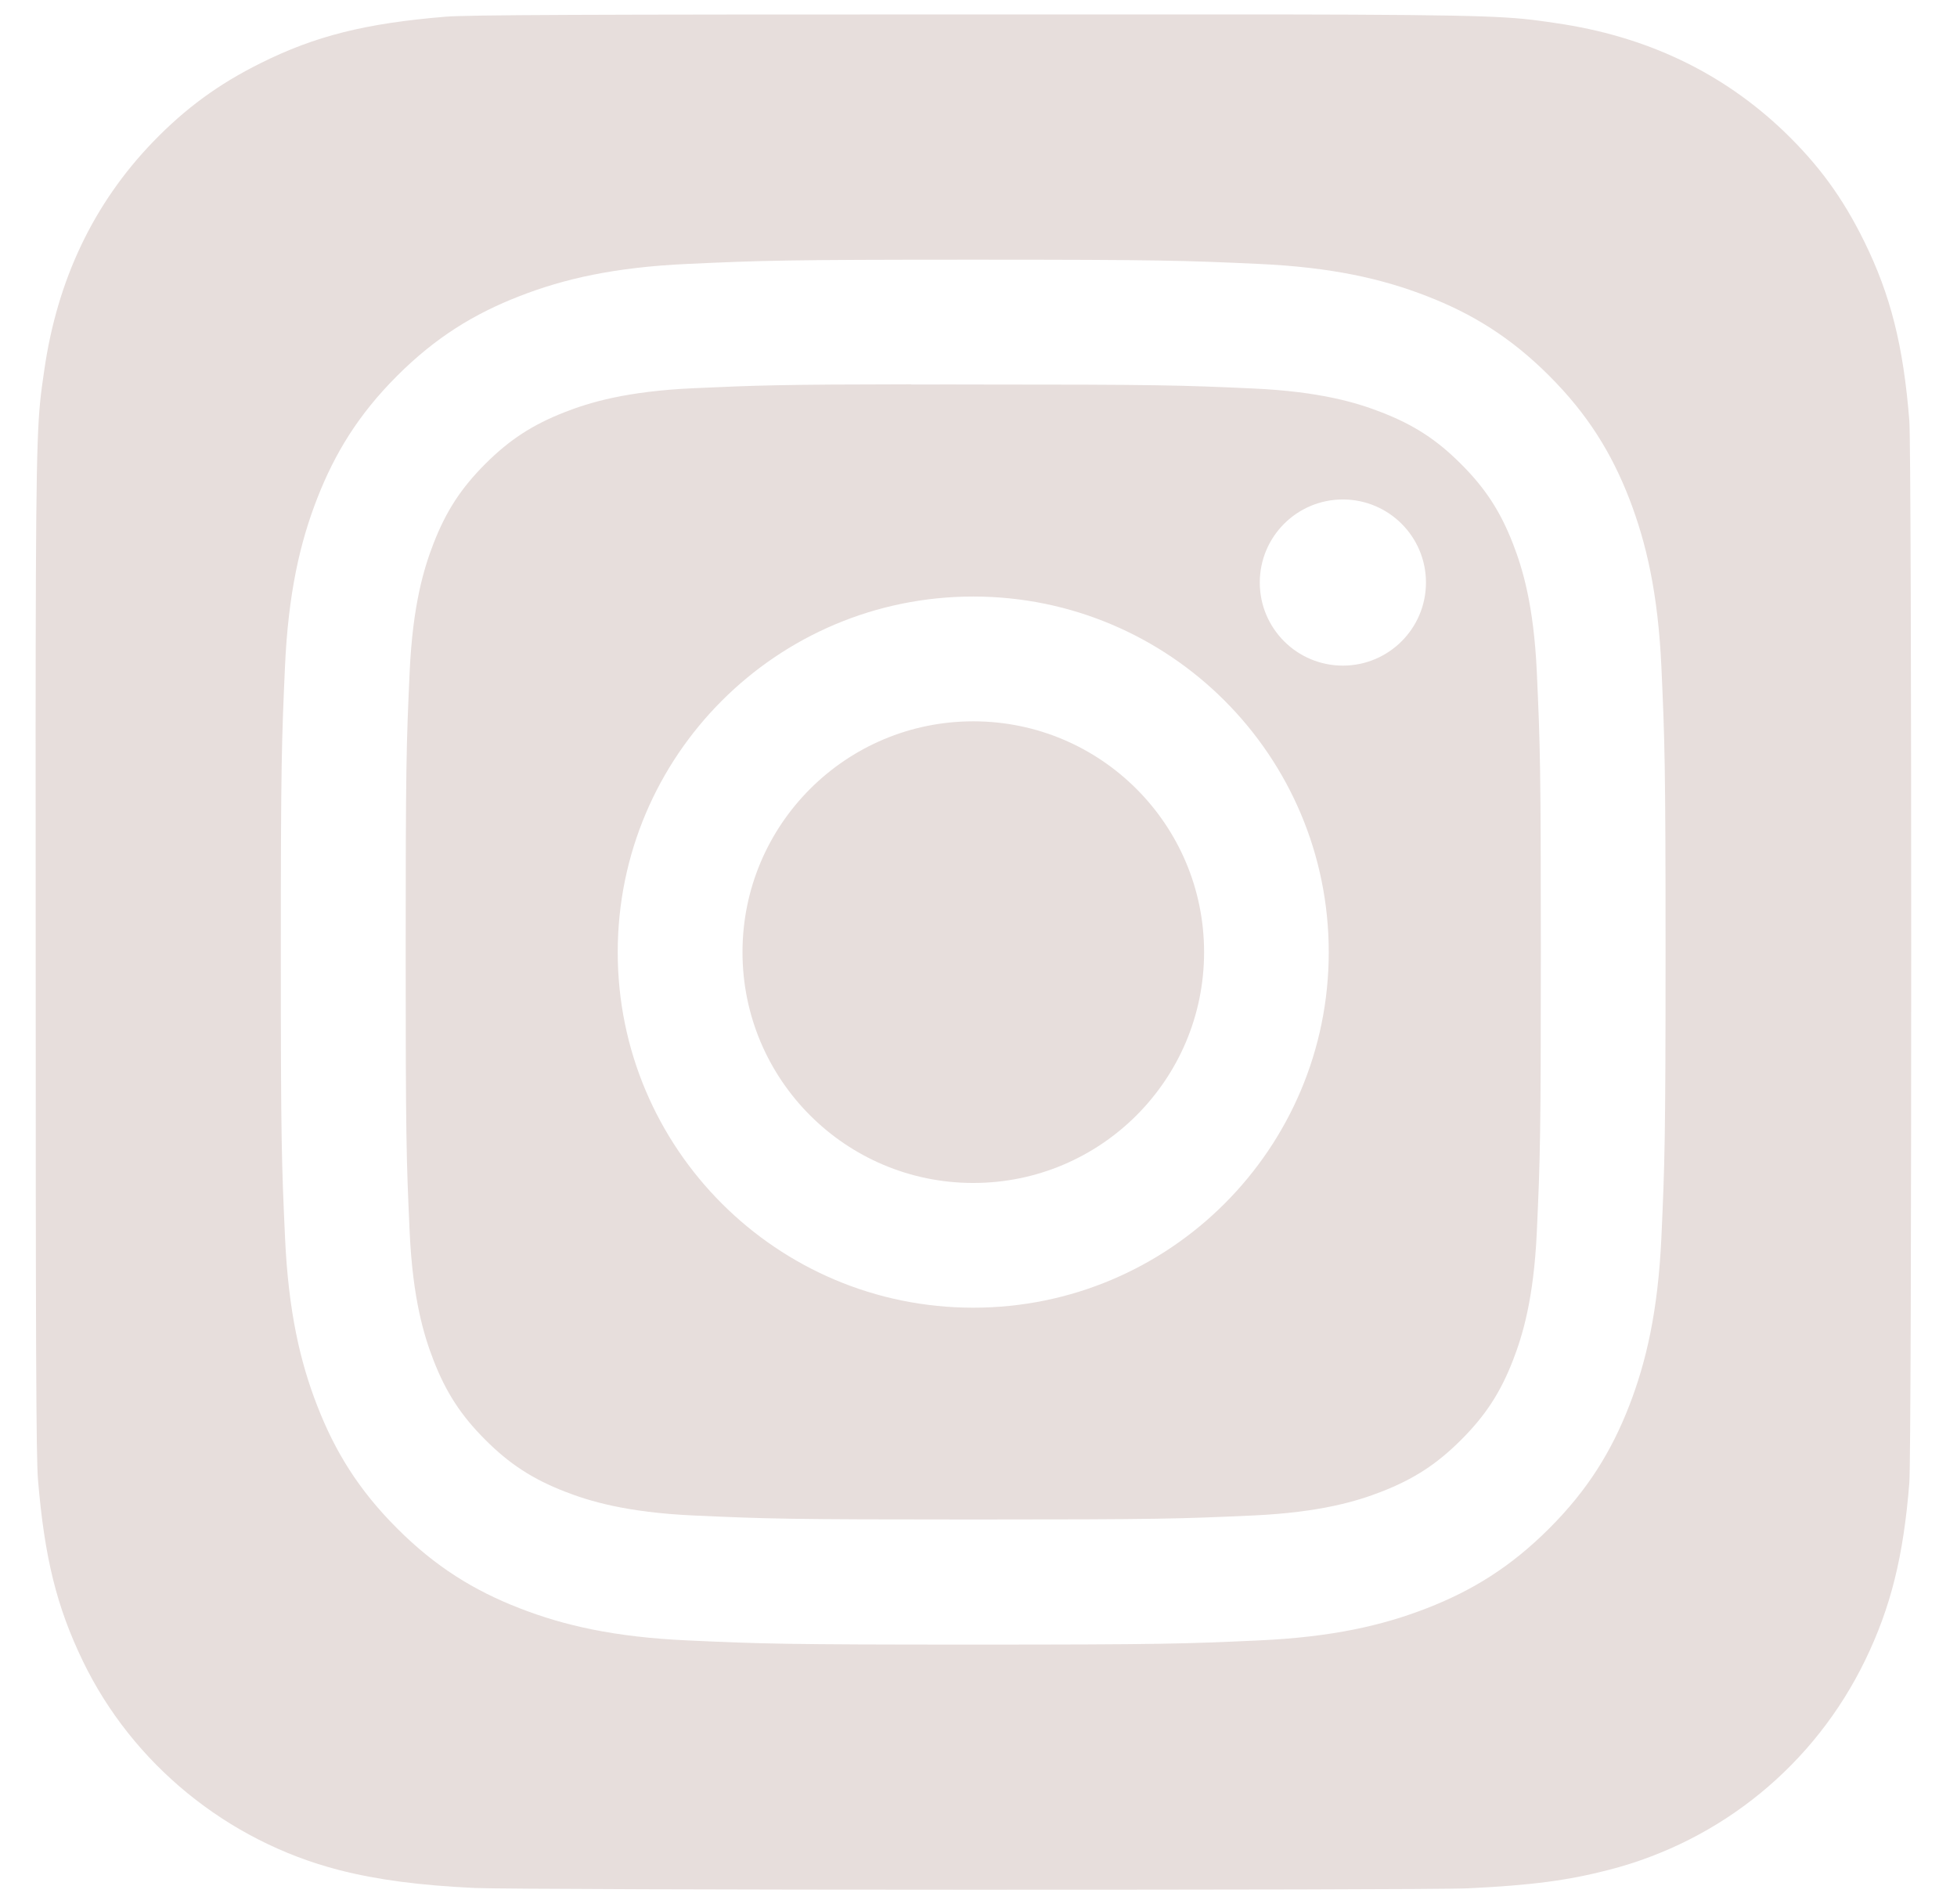 <svg width="37" height="36" viewBox="0 0 37 36" fill="none" xmlns="http://www.w3.org/2000/svg">
<g clip-path="url(#clip0_113_49)">
<path fill-rule="evenodd" clip-rule="evenodd" d="M8.421 0.316C8.842 0.281 11.007 0.273 18.409 0.273H24.18C28.339 0.28 28.576 0.315 29.366 0.429L29.411 0.436C31.121 0.682 32.555 1.364 33.728 2.484C34.385 3.117 34.838 3.735 35.246 4.564C35.743 5.575 35.987 6.533 36.099 7.956C36.123 8.262 36.134 13.123 36.134 17.987C36.134 22.85 36.123 27.72 36.099 28.026C35.989 29.427 35.745 30.392 35.264 31.385C34.306 33.359 32.547 34.799 30.423 35.347C29.652 35.547 28.956 35.64 27.756 35.697C27.328 35.718 22.849 35.724 18.371 35.724C13.893 35.724 9.418 35.71 8.979 35.691C7.943 35.642 7.135 35.538 6.404 35.35C4.294 34.805 2.502 33.343 1.564 31.396C1.073 30.378 0.841 29.448 0.718 27.97C0.683 27.55 0.675 25.388 0.675 17.991C0.675 17.085 0.674 16.263 0.674 15.515C0.673 14.207 0.673 13.129 0.675 12.23C0.682 8.067 0.715 7.833 0.831 7.039C0.833 7.025 0.835 7.011 0.837 6.997C1.083 5.29 1.765 3.853 2.89 2.685C3.508 2.045 4.134 1.588 4.927 1.194C5.957 0.681 6.902 0.442 8.421 0.316ZM13.003 4.989C14.4 4.925 14.846 4.909 18.401 4.909H18.397C21.953 4.909 22.398 4.925 23.794 4.989C25.188 5.052 26.14 5.273 26.974 5.597C27.836 5.931 28.564 6.378 29.292 7.106C30.02 7.834 30.468 8.564 30.803 9.425C31.125 10.258 31.346 11.209 31.411 12.602C31.474 13.999 31.49 14.445 31.49 18C31.49 21.555 31.474 22 31.411 23.397C31.346 24.79 31.125 25.741 30.803 26.574C30.468 27.434 30.02 28.165 29.292 28.892C28.565 29.62 27.835 30.069 26.975 30.403C26.142 30.727 25.19 30.948 23.796 31.011C22.4 31.075 21.955 31.09 18.399 31.09C14.845 31.09 14.399 31.075 13.002 31.011C11.609 30.948 10.658 30.727 9.825 30.403C8.964 30.069 8.234 29.62 7.507 28.892C6.779 28.165 6.331 27.434 5.997 26.573C5.673 25.741 5.453 24.79 5.389 23.396C5.325 22 5.309 21.555 5.309 18C5.309 14.445 5.326 13.998 5.388 12.602C5.451 11.209 5.672 10.258 5.996 9.425C6.332 8.564 6.779 7.834 7.507 7.106C8.235 6.378 8.965 5.931 9.826 5.597C10.659 5.273 11.61 5.052 13.003 4.989ZM17.965 7.268C17.7 7.268 17.455 7.268 17.227 7.269V7.265C14.787 7.268 14.319 7.284 13.111 7.339C11.835 7.397 11.142 7.61 10.681 7.79C10.07 8.028 9.633 8.312 9.175 8.77C8.717 9.228 8.433 9.664 8.196 10.275C8.017 10.737 7.803 11.429 7.745 12.706C7.682 14.086 7.67 14.498 7.67 17.994C7.67 21.489 7.682 21.904 7.745 23.284C7.803 24.56 8.017 25.253 8.196 25.714C8.433 26.325 8.717 26.76 9.175 27.218C9.633 27.677 10.07 27.96 10.681 28.198C11.142 28.377 11.835 28.59 13.111 28.649C14.491 28.712 14.906 28.725 18.401 28.725C21.896 28.725 22.311 28.712 23.691 28.649C24.967 28.59 25.66 28.378 26.121 28.198C26.732 27.96 27.167 27.677 27.625 27.219C28.084 26.761 28.368 26.326 28.605 25.715C28.784 25.254 28.998 24.561 29.056 23.285C29.119 21.905 29.132 21.491 29.132 17.997C29.132 14.504 29.119 14.089 29.056 12.709C28.998 11.433 28.784 10.74 28.605 10.279C28.367 9.668 28.084 9.232 27.625 8.774C27.168 8.315 26.732 8.032 26.121 7.795C25.66 7.615 24.967 7.402 23.691 7.344C22.311 7.281 21.896 7.269 18.401 7.269C18.25 7.269 18.105 7.268 17.965 7.268ZM23.818 11.012C23.818 10.145 24.521 9.442 25.389 9.442V9.442C26.256 9.442 26.96 10.145 26.96 11.012C26.96 11.88 26.256 12.583 25.389 12.583C24.521 12.583 23.818 11.88 23.818 11.012ZM11.679 18C11.679 14.287 14.689 11.277 18.401 11.277C22.114 11.277 25.122 14.287 25.122 18C25.122 21.712 22.114 24.721 18.401 24.721C14.689 24.721 11.679 21.712 11.679 18ZM22.765 18C22.765 15.59 20.811 13.636 18.401 13.636C15.991 13.636 14.038 15.59 14.038 18C14.038 20.41 15.991 22.363 18.401 22.363C20.811 22.363 22.765 20.41 22.765 18Z" fill="#E7DEDC"/>
</g>
<defs>
<clipPath id="clip0_113_49">
<rect width="36" height="35.999" fill="white" transform="translate(0.401 0.001)"/>
</clipPath>
</defs>
</svg>
